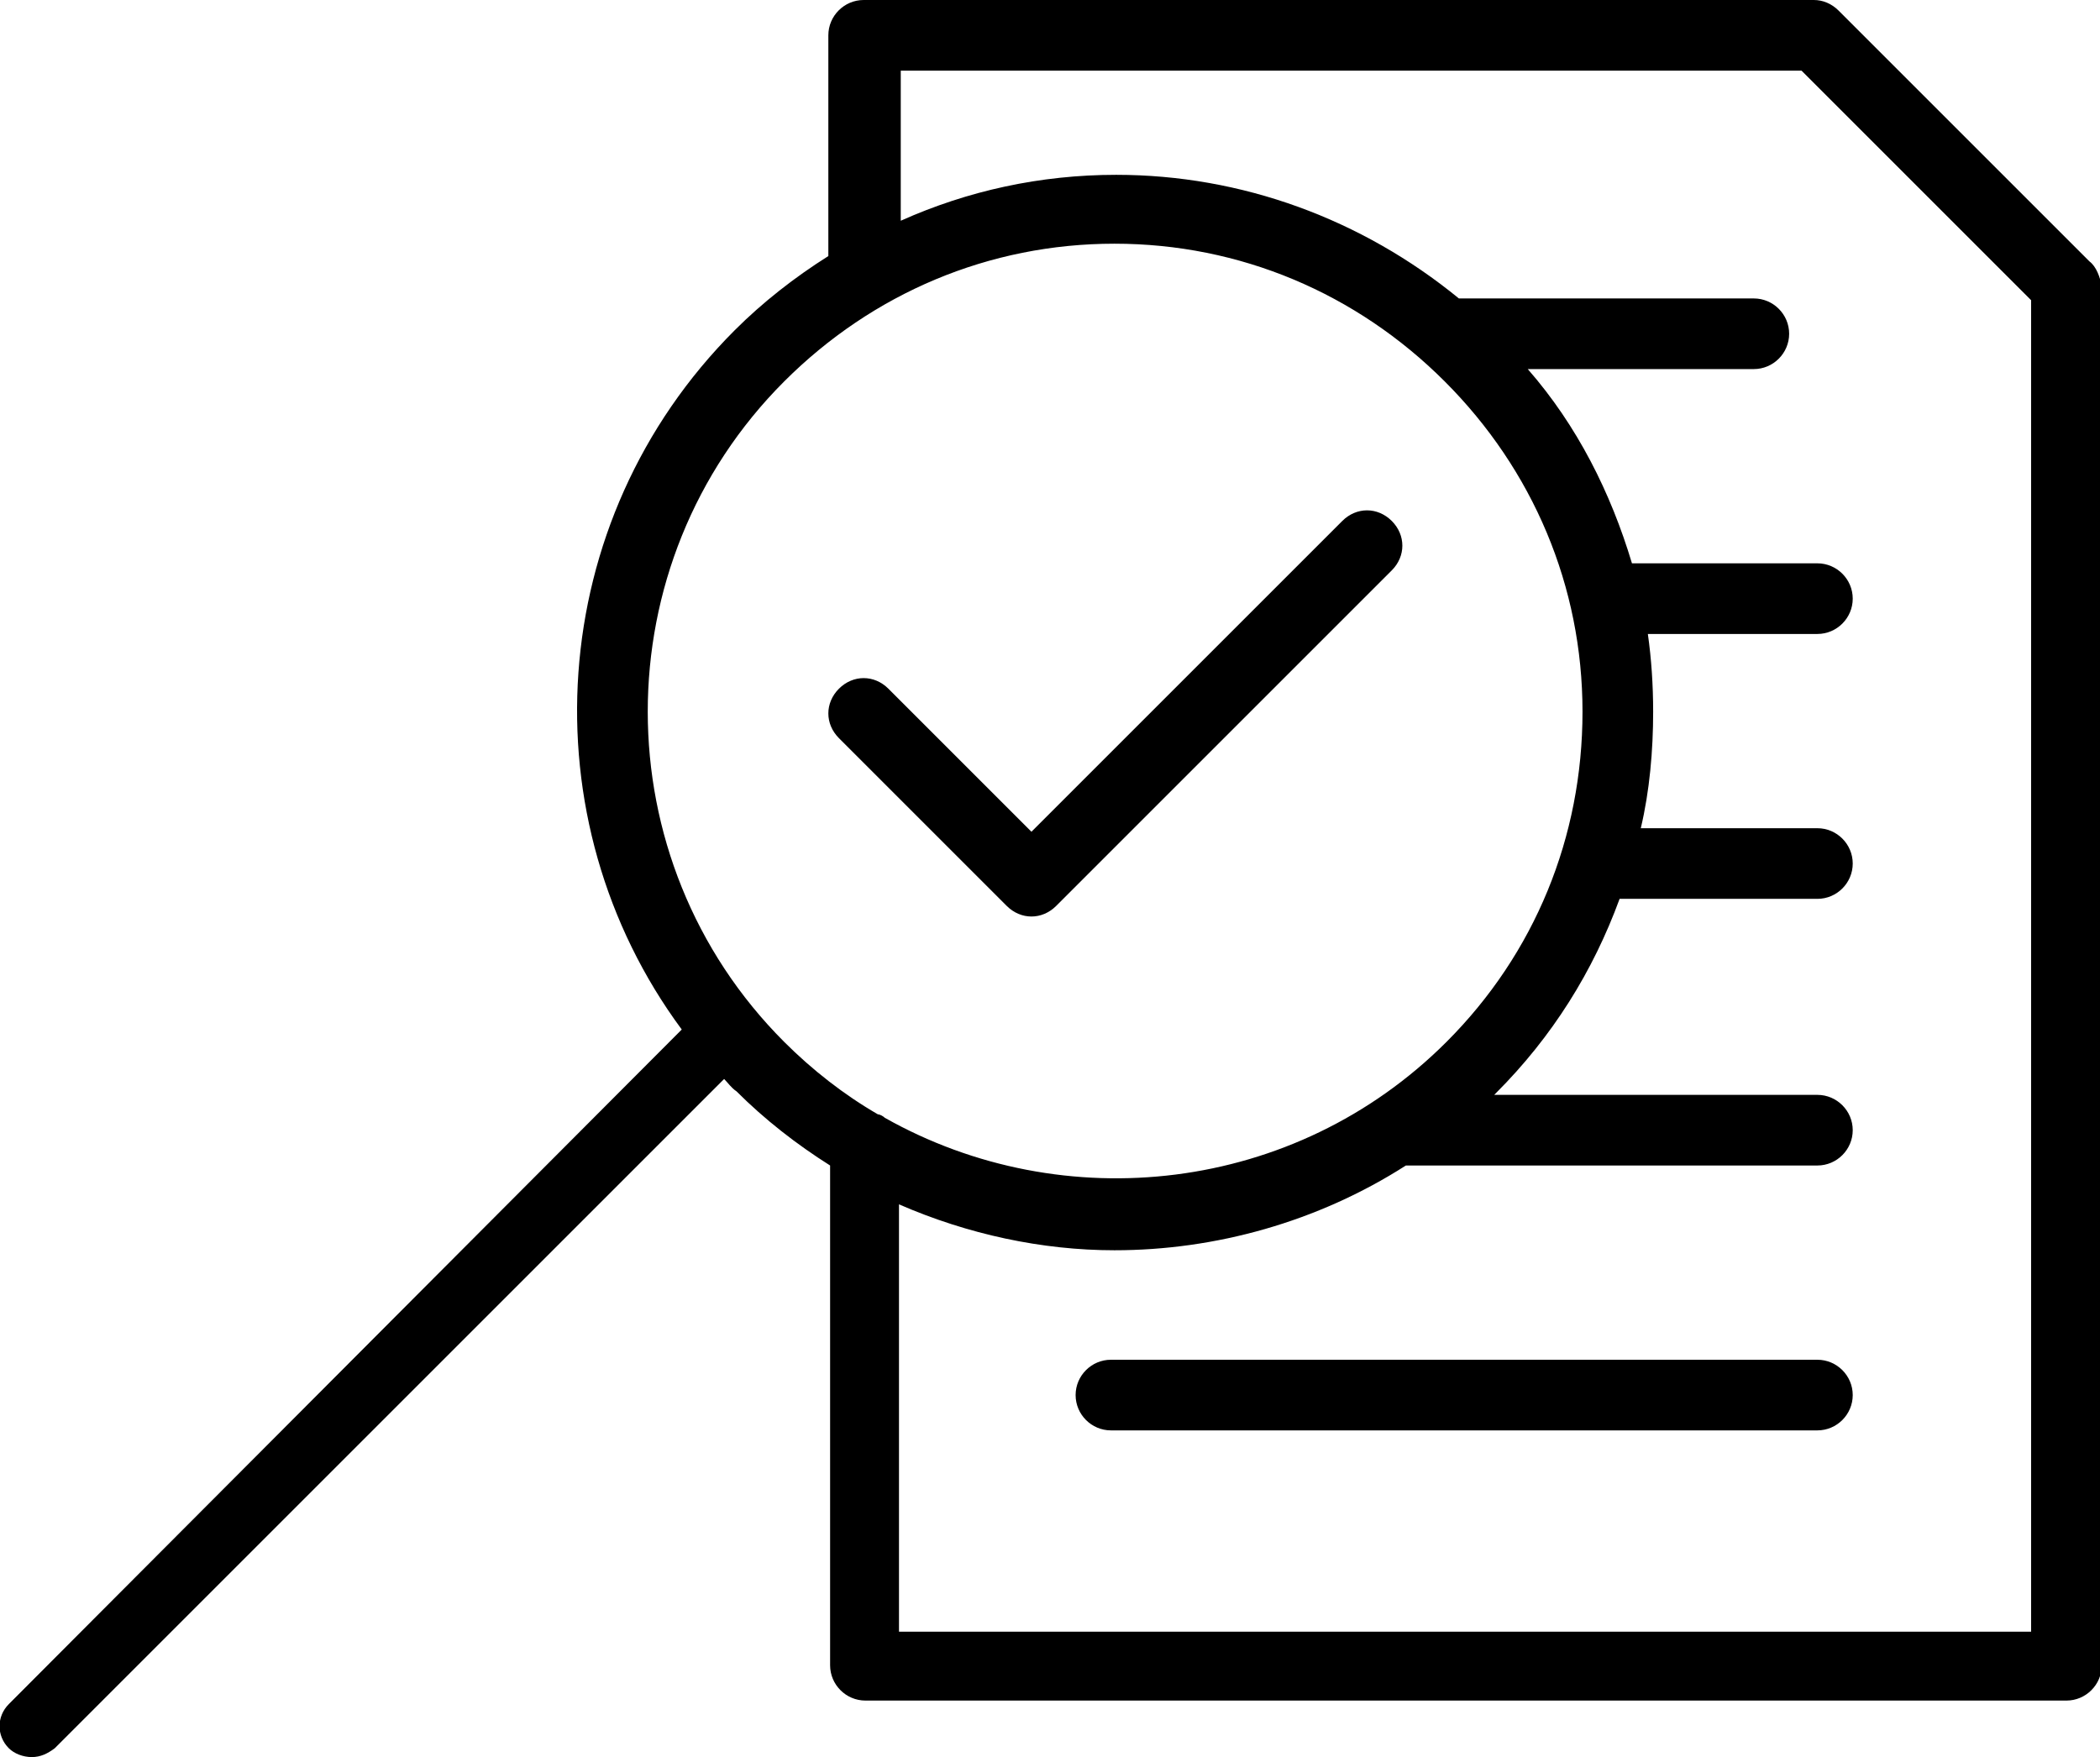 <?xml version="1.0" encoding="utf-8"?>
<!-- Generator: Adobe Illustrator 24.2.1, SVG Export Plug-In . SVG Version: 6.00 Build 0)  -->
<svg version="1.1" id="Layer_1" xmlns="http://www.w3.org/2000/svg" xmlns:xlink="http://www.w3.org/1999/xlink" x="0px" y="0px"
	 viewBox="0 0 118.9 99.5" style="enable-background:new 0 0 118.9 99.5;" xml:space="preserve">
<g>
	<path d="M118.3,14.8L104.1,0.6c-0.4-0.4-0.9-0.6-1.4-0.6H48.9c-1.1,0-2,0.9-2,2v12.5c-1.9,1.2-3.7,2.6-5.3,4.2
		c-10.8,10.8-11.8,27.7-3,39.6L0.5,96.5c-0.7,0.7-0.7,1.8,0,2.5c0.3,0.3,0.8,0.5,1.3,0.5s0.9-0.2,1.3-0.5l37.9-37.9
		c0.2,0.2,0.4,0.5,0.7,0.7c1.6,1.6,3.4,3,5.3,4.2v28.3c0,1.1,0.9,2,2,2h68c1.1,0,2-0.9,2-2V16.2C118.9,15.7,118.7,15.1,118.3,14.8z
		 M44.4,21.6c5-5,11.6-7.8,18.7-7.8s13.7,2.8,18.7,7.8s7.8,11.6,7.8,18.7S86.9,54,81.9,59c-8.6,8.6-21.7,10-31.8,4.3
		c-0.1-0.1-0.3-0.2-0.4-0.2C47.8,62,46,60.6,44.4,59C34.1,48.7,34.1,31.9,44.4,21.6z M114.9,92.4h-64V68.2c3.9,1.7,8.1,2.6,12.2,2.6
		c5.7,0,11.5-1.6,16.5-4.8h23.3c1.1,0,2-0.9,2-2s-0.9-2-2-2H84.6c0,0,0.1-0.1,0.1-0.1c3.2-3.2,5.5-6.9,7-11h11.2c1.1,0,2-0.9,2-2
		s-0.9-2-2-2h-10c0.5-2.1,0.7-4.4,0.7-6.6c0-1.5-0.1-3-0.3-4.4h9.6c1.1,0,2-0.9,2-2s-0.9-2-2-2H92.4c-1.2-4-3.1-7.8-5.9-11h12.8
		c1.1,0,2-0.9,2-2s-0.9-2-2-2H82.6c-5.5-4.5-12.3-7-19.4-7c-4.3,0-8.4,0.9-12.2,2.6V4h51l13,13V92.4z"/>
	<path d="M102.9,77h-40c-1.1,0-2,0.9-2,2s0.9,2,2,2h40c1.1,0,2-0.9,2-2S104,77,102.9,77z"/>
	<path d="M57,51.3c0.4,0.4,0.9,0.6,1.4,0.6s1-0.2,1.4-0.6l19-19c0.8-0.8,0.8-2,0-2.8c-0.8-0.8-2-0.8-2.8,0L58.4,47.1L50.3,39
		c-0.8-0.8-2-0.8-2.8,0c-0.8,0.8-0.8,2,0,2.8L57,51.3z"/>
</g>
</svg>
